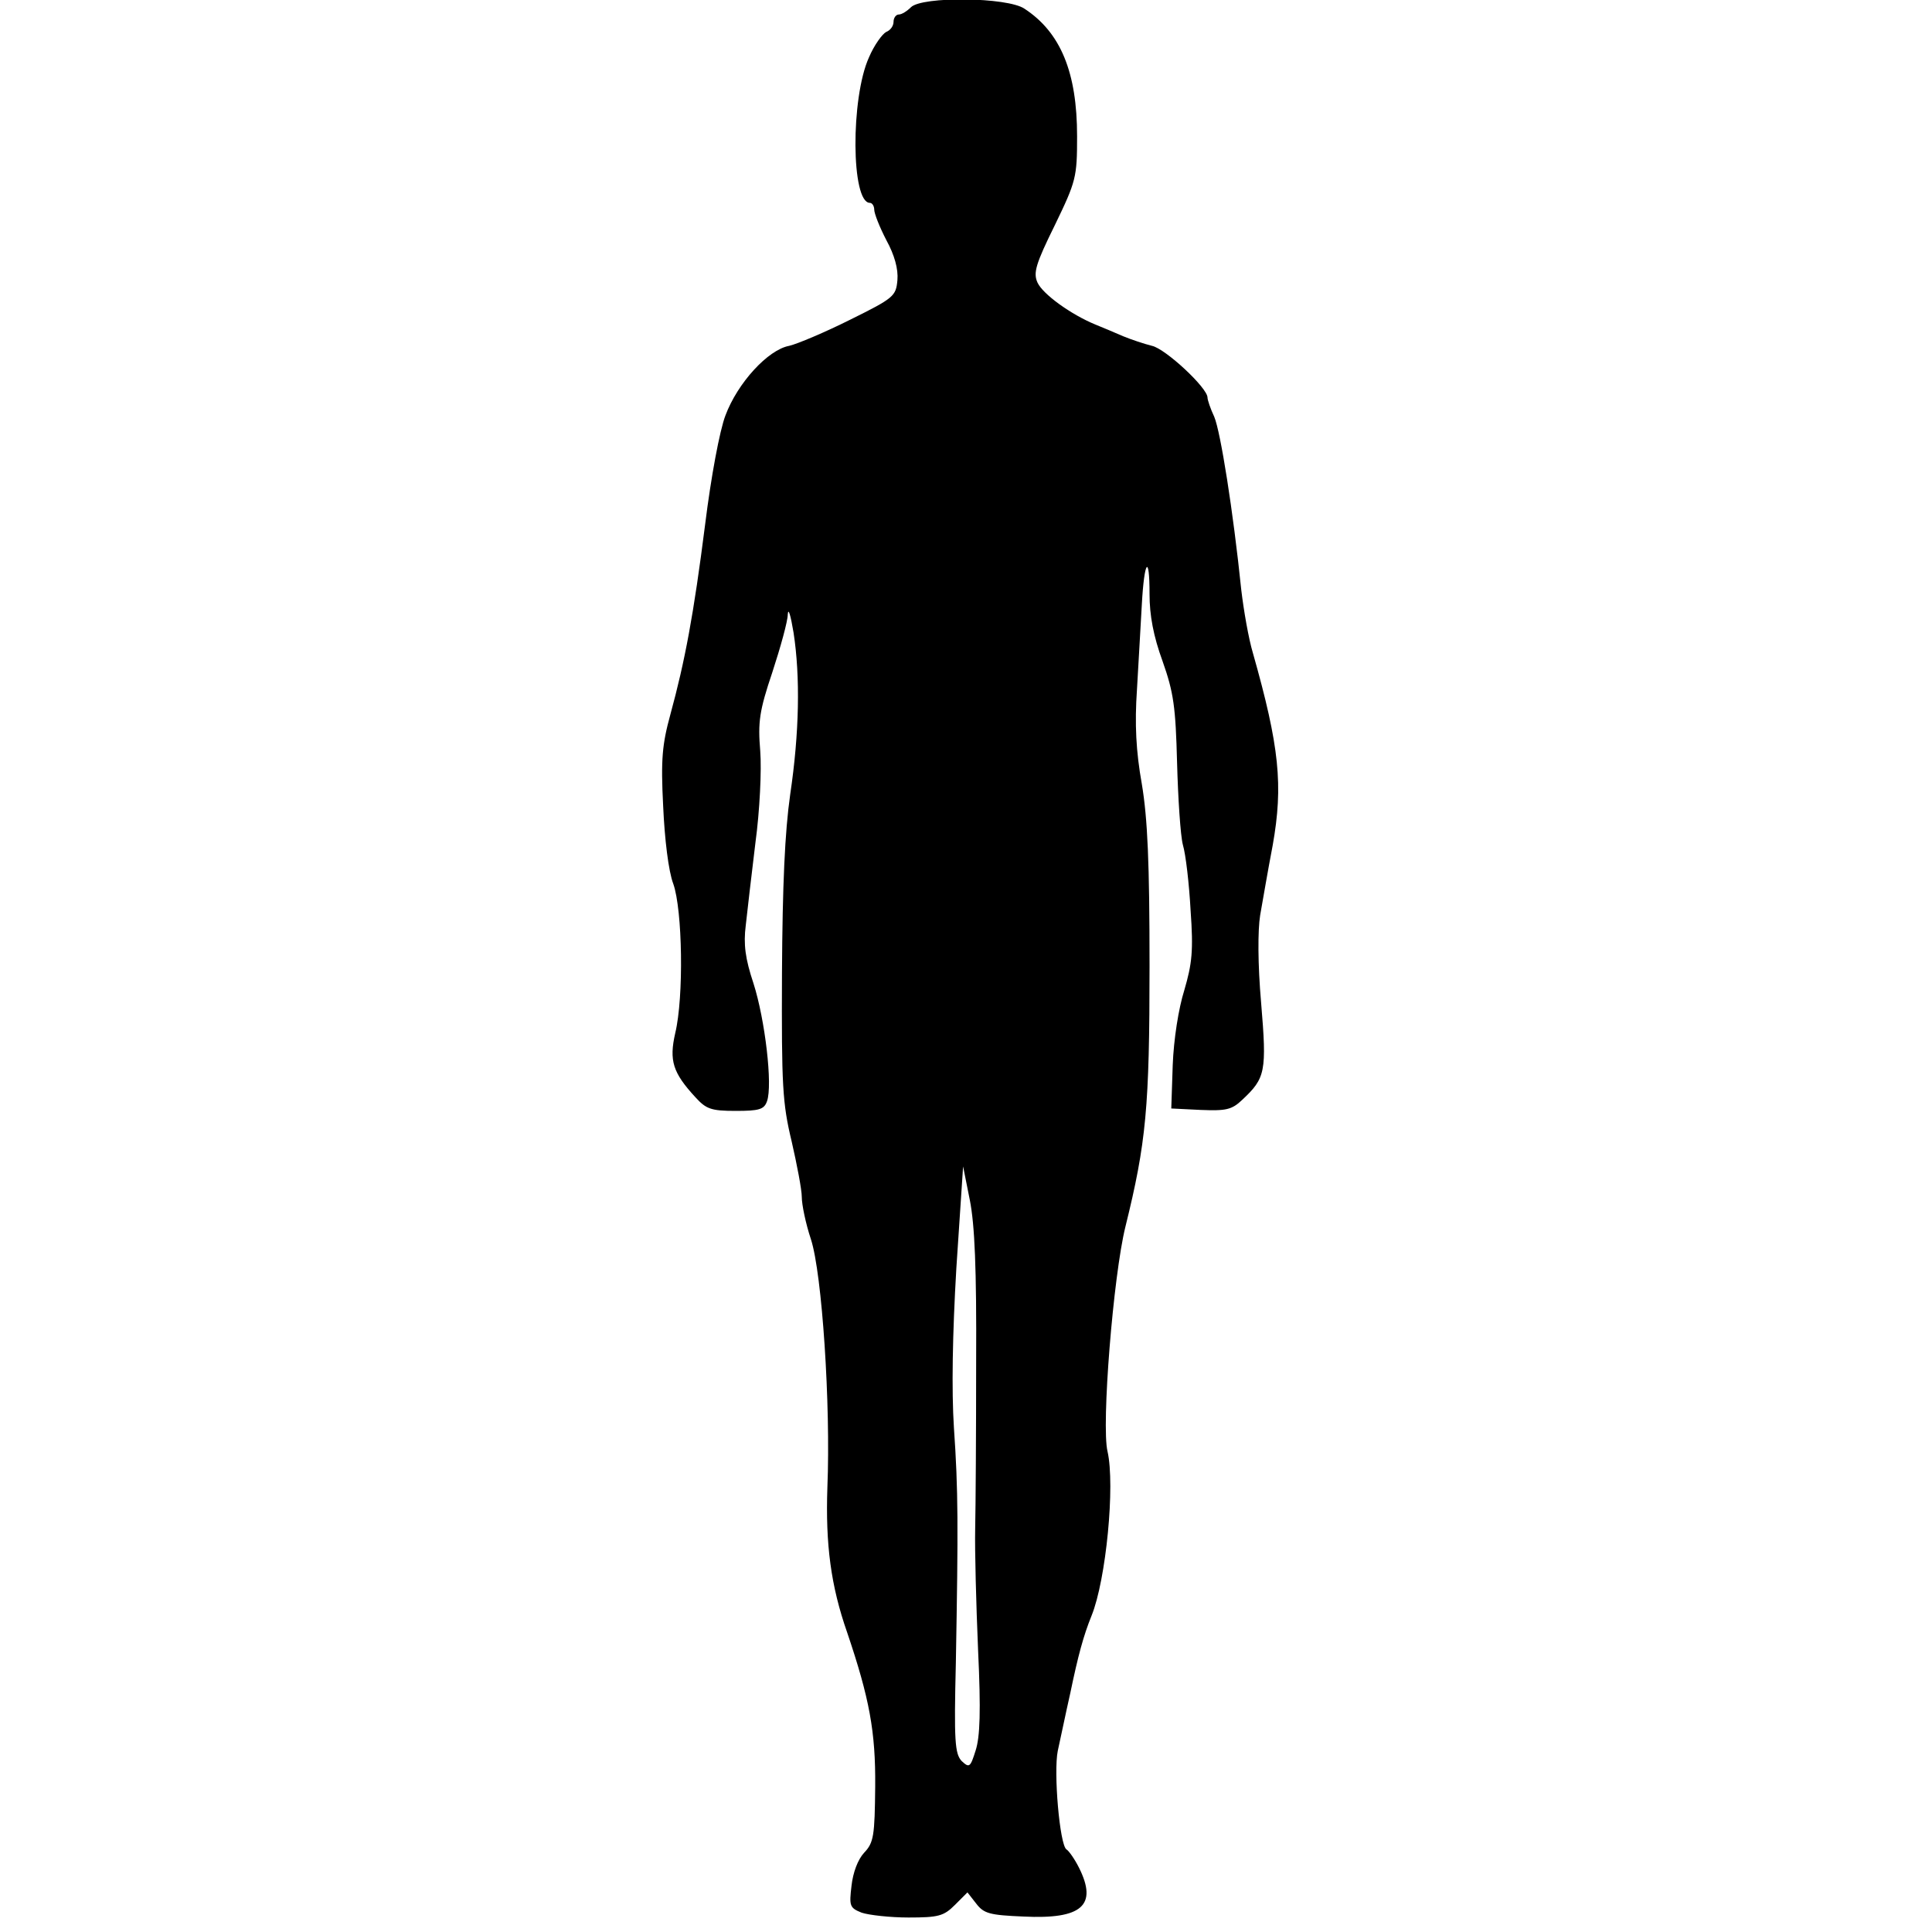 <?xml version="1.0" standalone="no"?>
<!DOCTYPE svg PUBLIC "-//W3C//DTD SVG 20010904//EN"
 "http://www.w3.org/TR/2001/REC-SVG-20010904/DTD/svg10.dtd">
<svg version="1.0" xmlns="http://www.w3.org/2000/svg"
 width="400pt" height="400pt" viewBox="0 0 400 400"
 preserveAspectRatio="xMidYMid meet">
<g transform="translate(0,400) scale(0.1,-0.1)"
fill="#000000" stroke="none">
<path d="M1886 3985 c-8 -8 -19 -15 -25 -15 -6 0 -11 -7 -11 -15 0 -9 -7 -18
-15 -21 -8 -4 -25 -27 -36 -53 -38 -84 -37 -301 2 -301 5 0 9 -7 9 -14 0 -8
11 -36 25 -63 17 -31 25 -60 23 -83 -3 -33 -7 -37 -98 -82 -52 -26 -109 -50
-126 -54 -44 -8 -107 -77 -132 -144 -12 -31 -30 -128 -42 -225 -24 -189 -42
-284 -72 -394 -17 -62 -20 -93 -15 -190 3 -68 11 -135 21 -161 19 -54 22 -234
4 -309 -13 -57 -5 -82 42 -133 22 -24 32 -28 83 -28 49 0 59 3 65 20 12 33 -4
169 -28 244 -17 51 -21 81 -16 120 3 28 12 105 20 171 9 66 13 151 10 190 -5
60 -2 83 25 163 17 52 32 106 32 120 1 15 6 -2 12 -38 14 -91 12 -207 -7 -335
-11 -77 -16 -187 -17 -370 -1 -233 1 -269 20 -348 11 -48 21 -100 21 -115 0
-16 8 -55 19 -88 23 -71 41 -342 34 -514 -4 -117 7 -203 41 -300 46 -136 59
-205 58 -319 -1 -102 -3 -116 -23 -137 -13 -14 -23 -41 -26 -68 -5 -42 -4 -46
21 -56 15 -5 59 -10 97 -10 62 0 73 3 96 26 l26 26 18 -23 c16 -21 28 -24 98
-27 121 -6 154 23 115 101 -9 18 -21 35 -26 38 -14 9 -27 160 -18 204 5 22 16
76 26 120 16 77 27 118 44 160 30 74 49 270 33 340 -13 54 12 364 37 465 43
174 50 247 50 540 0 214 -4 305 -16 377 -12 67 -15 124 -10 196 3 56 8 135 10
175 5 92 16 107 16 22 0 -44 8 -87 27 -139 23 -65 27 -95 30 -210 2 -74 7
-151 12 -170 6 -20 13 -81 16 -136 6 -84 3 -110 -13 -165 -12 -38 -22 -102
-24 -155 l-3 -90 61 -3 c52 -2 64 0 86 21 48 45 51 58 39 201 -7 80 -7 150 -2
181 5 28 16 93 26 145 22 124 14 204 -41 398 -9 30 -19 88 -24 130 -17 165
-43 328 -56 359 -8 17 -14 35 -14 40 0 20 -87 101 -115 107 -16 4 -43 13 -60
20 -16 7 -42 18 -57 24 -51 21 -109 63 -120 87 -9 20 -4 38 36 119 44 91 46
99 46 184 0 132 -34 215 -109 264 -35 24 -212 26 -235 3z m135 -2805 c0 -146
-1 -301 -2 -345 -1 -44 2 -157 6 -251 6 -127 4 -180 -5 -208 -11 -35 -13 -37
-29 -22 -14 15 -16 41 -12 204 5 283 5 356 -4 486 -5 77 -3 194 5 330 l14 211
14 -70 c10 -51 14 -141 13 -335z"/>
</g>
</svg>
